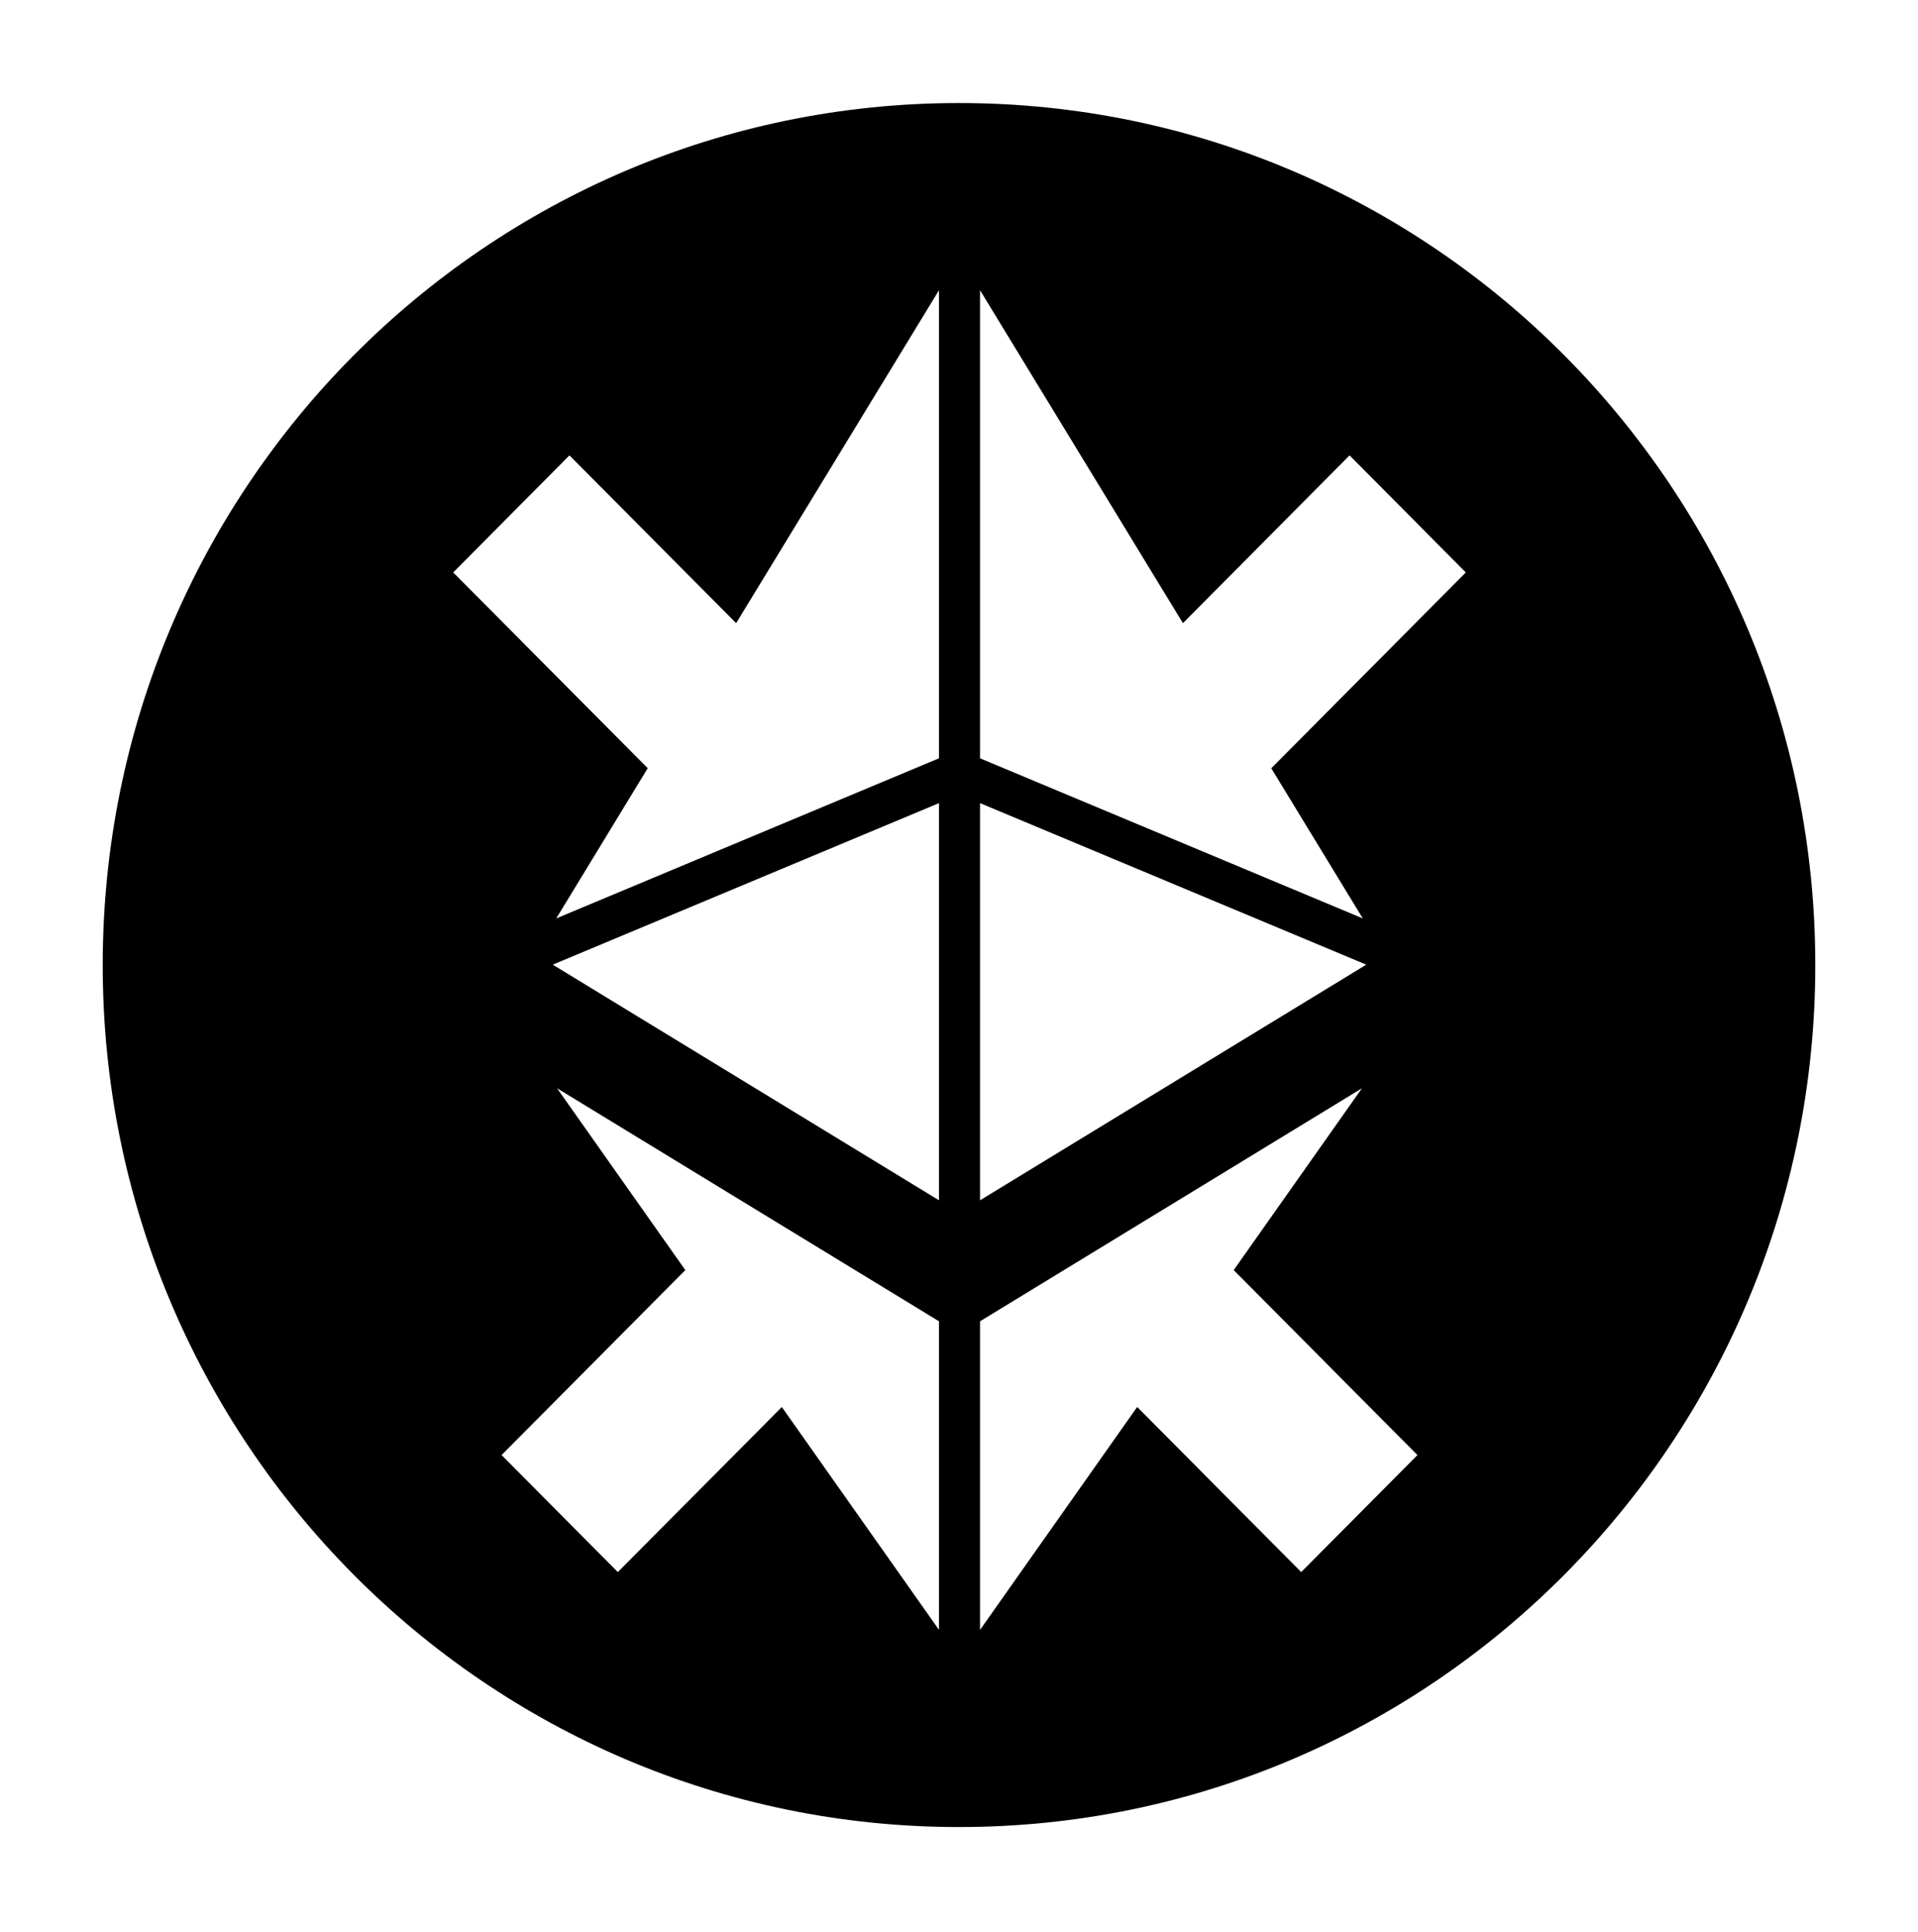 <svg width="140" height="141" viewBox="0 0 140 141" fill="none" xmlns="http://www.w3.org/2000/svg">
<g clip-path="url(#clip0_208_41847)" filter="url(#filter0_d_208_41847)">
<path d="M70 132.868C61.092 132.868 52.449 131.111 44.309 127.647C36.448 124.3 29.393 119.509 23.33 113.411C17.272 107.313 12.512 100.207 9.188 92.294C5.746 84.101 4 75.401 4 66.434C4 57.467 5.746 48.767 9.188 40.574C12.512 32.662 17.272 25.56 23.33 19.457C29.393 13.359 36.448 8.569 44.309 5.222C52.449 1.758 61.092 0 70 0C78.908 0 87.551 1.758 95.691 5.222C103.552 8.569 110.607 13.359 116.67 19.457C122.728 25.556 127.487 32.662 130.812 40.574C134.254 48.767 136 57.467 136 66.434C136 75.401 134.254 84.101 130.812 92.294C127.487 100.207 122.728 107.308 116.67 113.411C110.611 119.509 103.552 124.3 95.691 127.647C87.551 131.115 78.908 132.868 70 132.868Z" fill="white"/>
<path d="M70 129.348C104.519 129.348 132.503 101.181 132.503 66.434C132.503 31.688 104.519 3.52 70 3.52C35.48 3.52 7.497 31.688 7.497 66.434C7.497 101.181 35.48 129.348 70 129.348Z" fill="black"/>
<path d="M71.536 54.617V83.604L99.728 66.406L71.536 54.617Z" fill="white"/>
<path d="M71.536 51.346L99.472 63.031L92.794 52.072L106.993 37.78L98.508 29.235L86.345 41.483L71.536 17.184V51.346Z" fill="white"/>
<path d="M68.538 83.604V54.617L40.346 66.406L68.538 83.604Z" fill="white"/>
<path d="M40.602 63.031L68.537 51.346V17.184L53.734 41.483L41.566 29.235L33.081 37.78L47.279 52.067L40.602 63.031Z" fill="white"/>
<path d="M99.411 75.429L71.536 92.435V114.958L83.006 98.688L94.978 110.739L103.463 102.199L90.051 88.699L99.411 75.429Z" fill="white"/>
<path d="M68.538 92.435L40.663 75.429L50.023 88.699L36.611 102.199L45.096 110.739L57.068 98.693L68.538 114.953V92.435Z" fill="white"/>
</g>
<defs>
<filter id="filter0_d_208_41847" x="0" y="0" width="140" height="140.868" filterUnits="userSpaceOnUse" color-interpolation-filters="sRGB">
<feFlood flood-opacity="0" result="BackgroundImageFix"/>
<feColorMatrix in="SourceAlpha" type="matrix" values="0 0 0 0 0 0 0 0 0 0 0 0 0 0 0 0 0 0 127 0" result="hardAlpha"/>
<feOffset dy="4"/>
<feGaussianBlur stdDeviation="2"/>
<feComposite in2="hardAlpha" operator="out"/>
<feColorMatrix type="matrix" values="0 0 0 0 0 0 0 0 0 0 0 0 0 0 0 0 0 0 0.25 0"/>
<feBlend mode="normal" in2="BackgroundImageFix" result="effect1_dropShadow_208_41847"/>
<feBlend mode="normal" in="SourceGraphic" in2="effect1_dropShadow_208_41847" result="shape"/>
</filter>
<clipPath id="clip0_208_41847">
<rect width="132" height="132.868" fill="white" transform="translate(4)"/>
</clipPath>
</defs>
</svg>
